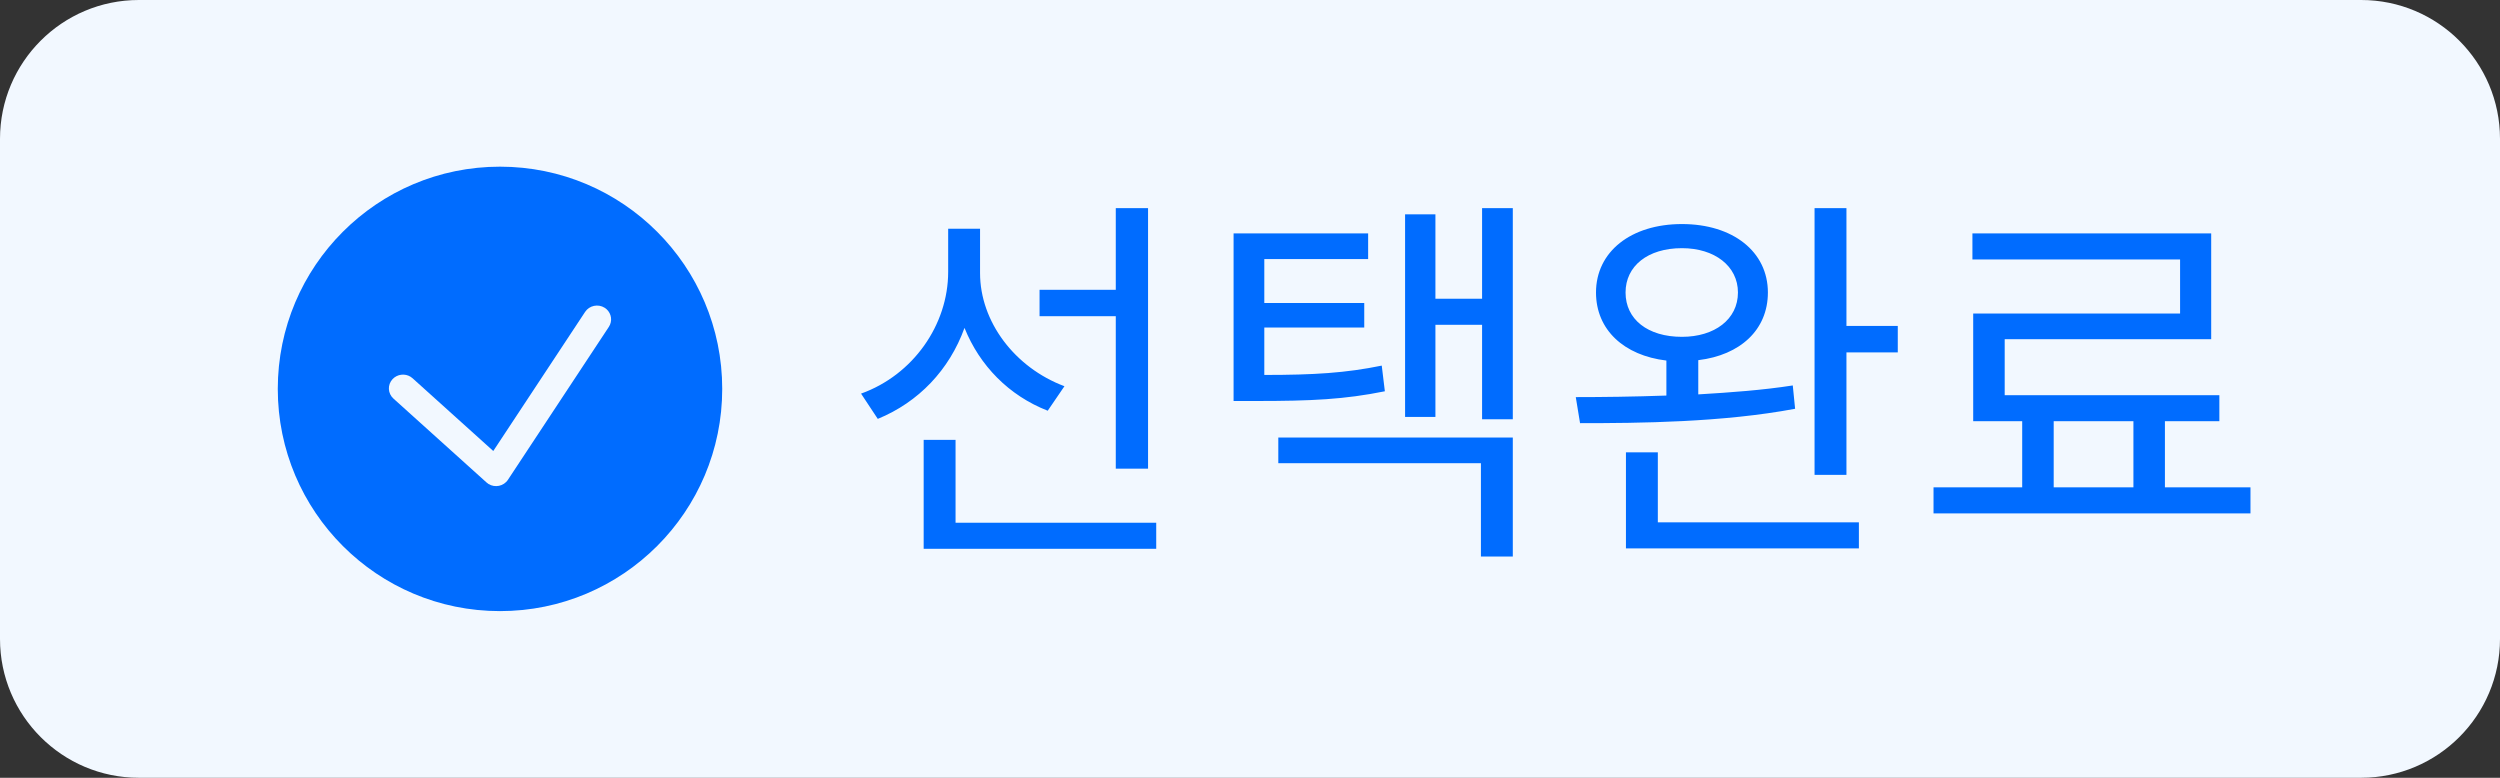 <svg width="90" height="28" viewBox="0 0 90 28" fill="none" xmlns="http://www.w3.org/2000/svg">
<rect x="0" y="0" width="90" height="28" fill="#333333" stroke="none"/>
<path d="M0 5C0 2.239 2.239 0 5 0H85C87.761 0 90 2.239 90 5V23C90 25.761 87.761 28 85 28H5C2.239 28 0 25.761 0 23V5Z" fill="#F2F8FF"/>
<path fill-rule="evenodd" clip-rule="evenodd" d="M18 22C22.418 22 26 18.418 26 14C26 9.582 22.418 6 18 6C13.582 6 10 9.582 10 14C10 18.418 13.582 22 18 22ZM21.961 11.688C22.054 11.47 21.977 11.212 21.767 11.079C21.531 10.931 21.217 10.997 21.064 11.228L17.758 16.236L14.853 13.618L14.78 13.563C14.577 13.437 14.304 13.467 14.134 13.647C13.944 13.849 13.957 14.163 14.164 14.349L17.514 17.368L17.587 17.424C17.818 17.566 18.132 17.506 18.286 17.272L21.919 11.767L21.961 11.688Z" fill="#006CFF"/>
<path d="M37.424 11.384H40.168V16.872H41.33V7.492H40.168V10.432H37.424V11.384ZM37.718 14.786L38.32 13.904C36.528 13.232 35.282 11.58 35.282 9.83V8.234H34.134V9.788C34.134 11.692 32.874 13.498 30.998 14.17L31.6 15.08C33.07 14.478 34.176 13.316 34.722 11.804C35.268 13.162 36.318 14.24 37.718 14.786ZM41.624 19.756V18.818H34.4V15.836H33.252V19.756H41.624ZM54.461 15.094V7.492H53.355V10.754H51.675V7.716H50.583V15.01H51.675V11.692H53.355V15.094H54.461ZM49.855 14.086L49.743 13.162C48.441 13.428 47.307 13.498 45.515 13.498V11.79H49.113V10.908H45.515V9.326H49.253V8.402H44.409V14.436H45.207C47.223 14.436 48.399 14.38 49.855 14.086ZM54.461 15.752H46.019V16.676H53.313V20.036H54.461V15.752ZM68.32 12.686V11.734H66.472V7.492H65.324V17.096H66.472V12.686H68.32ZM64.624 14.716L64.54 13.876C63.462 14.044 62.314 14.128 61.138 14.198V12.966C62.65 12.784 63.644 11.874 63.644 10.53C63.644 9.06 62.384 8.066 60.55 8.066C58.716 8.066 57.456 9.06 57.456 10.53C57.456 11.874 58.464 12.798 59.99 12.98V14.24C58.814 14.282 57.694 14.296 56.728 14.296L56.882 15.234C59.024 15.234 62.02 15.206 64.624 14.716ZM58.52 10.53C58.52 9.578 59.318 8.934 60.55 8.934C61.726 8.934 62.566 9.578 62.566 10.53C62.566 11.496 61.726 12.126 60.55 12.126C59.318 12.126 58.52 11.496 58.52 10.53ZM66.92 18.804H59.682V16.284H58.534V19.742H66.92V18.804ZM81.017 18.482V17.544H77.937V15.164H79.897V14.226H72.169V12.21H79.603V8.402H71.007V9.34H78.483V11.286H71.035V15.164H72.799V17.544H69.607V18.482H81.017ZM76.803 17.544H73.933V15.164H76.803V17.544Z" fill="#006CFF"/>
</svg>
